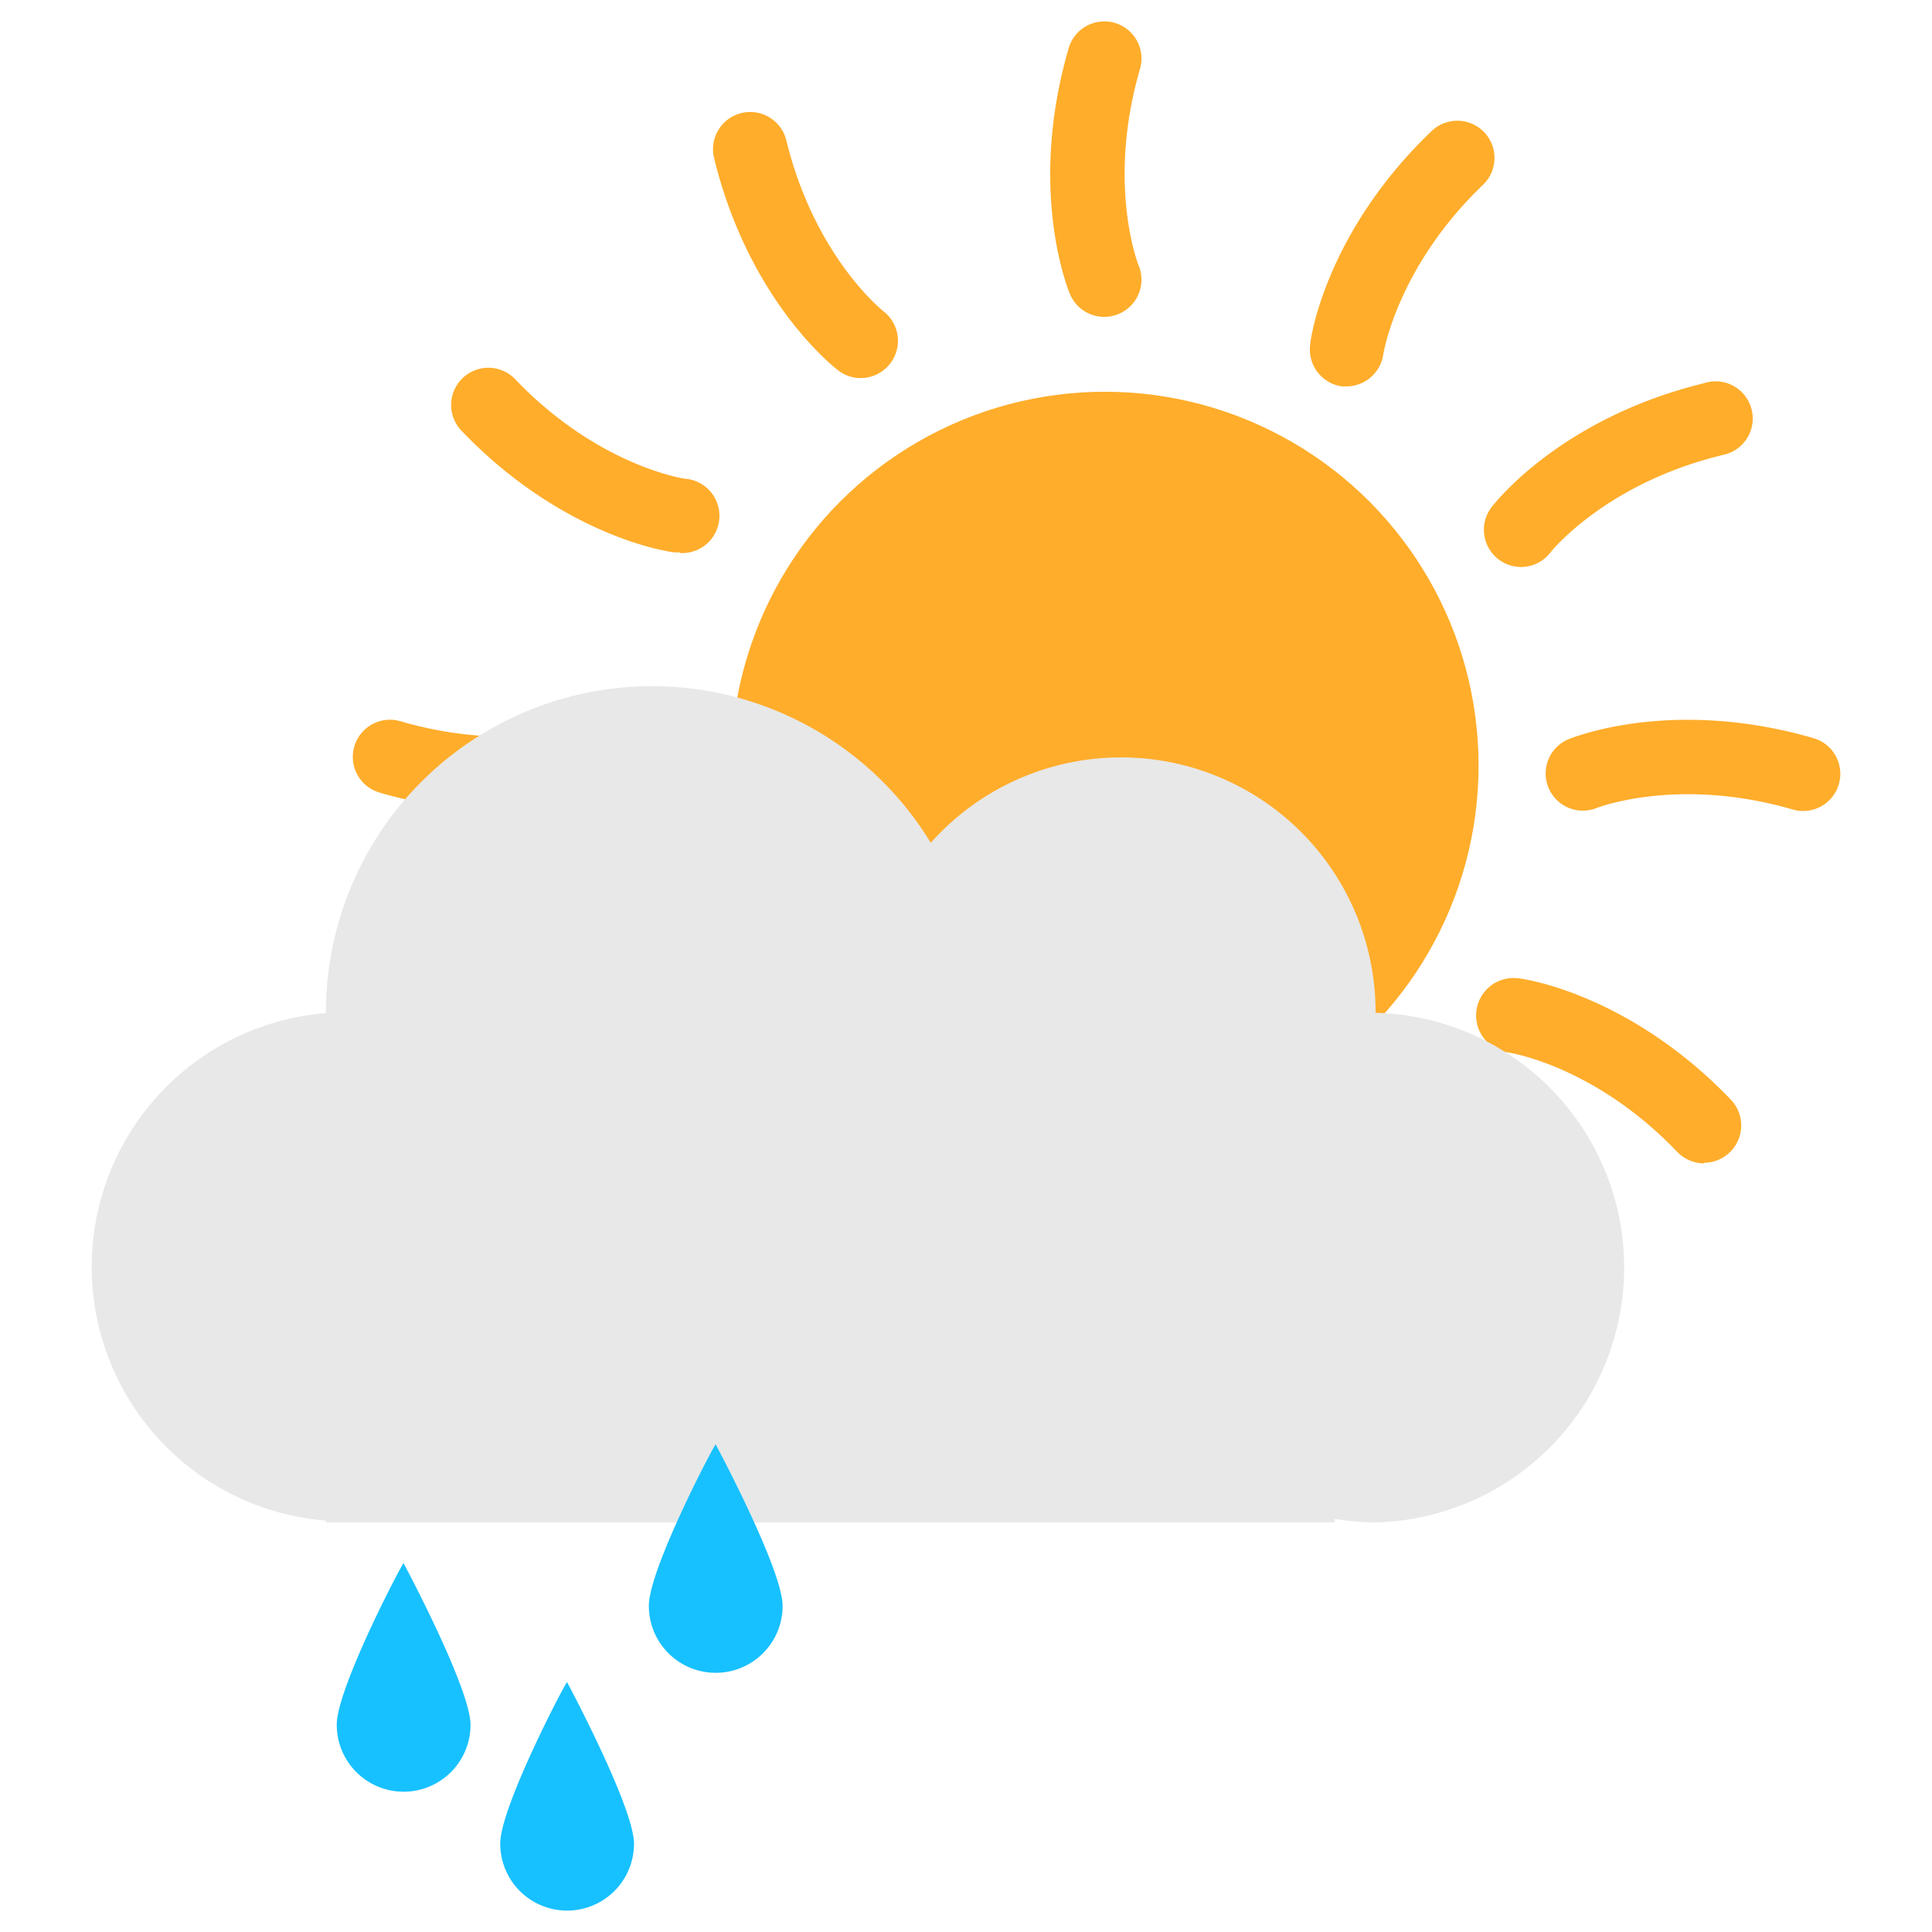 <svg xmlns="http://www.w3.org/2000/svg" viewBox="0 0 130 130"><title>sunny-and-raining</title><path d="M74.33,21.32A2.5,2.5,0,0,1,72,19.8c-.12-.29-2.88-7-.09-16.56a2.5,2.5,0,0,1,4.8,1.4h0c-2.26,7.74-.12,13.17-.09,13.23a2.5,2.5,0,0,1-1.36,3.26A2.45,2.45,0,0,1,74.33,21.32Z" style="fill:#ffad2b"/><path d="M121.33,54.57a2.37,2.37,0,0,1-.7-.1c-7.75-2.25-13.18-.11-13.23-.09a2.5,2.5,0,0,1-1.93-4.61c.28-.12,7-2.88,16.56-.1a2.5,2.5,0,0,1-.7,4.9Z" style="fill:#ffad2b"/><path d="M34,54.57a30.28,30.28,0,0,1-8.46-1.24,2.5,2.5,0,0,1,1.4-4.8c7.75,2.26,13.18.12,13.23.09a2.5,2.5,0,0,1,1.93,4.62A22.37,22.37,0,0,1,34,54.57Z" style="fill:#ffad2b"/><path d="M57.91,25.44a2.47,2.47,0,0,1-1.5-.51c-.24-.18-6-4.63-8.36-14.29a2.5,2.5,0,0,1,4.86-1.2h0c1.91,7.84,6.49,11.47,6.53,11.5a2.51,2.51,0,0,1-1.53,4.5Z" style="fill:#ffad2b"/><path d="M102.35,38.15a2.5,2.5,0,0,1-2.5-2.5,2.46,2.46,0,0,1,.5-1.5c.18-.25,4.63-6,14.29-8.36a2.5,2.5,0,1,1,1.46,4.78l-.28.07c-7.83,1.92-11.46,6.49-11.5,6.54A2.49,2.49,0,0,1,102.35,38.15Z" style="fill:#ffad2b"/><circle cx="74.34" cy="51.51" r="25.15" style="fill:#ffad2b"/><path d="M45.75,37.17h-.31c-.3,0-7.51-1-14.39-8.19a2.5,2.5,0,0,1,3.62-3.46h0C40.23,31.34,46,32.2,46.06,32.21a2.5,2.5,0,0,1-.31,5Z" style="fill:#ffad2b"/><path d="M114.67,78.28a2.52,2.52,0,0,1-1.81-.77c-5.56-5.82-11.33-6.69-11.39-6.69a2.52,2.52,0,0,1,.62-5c.3,0,7.51,1,14.39,8.19a2.51,2.51,0,0,1-1.81,4.23Z" style="fill:#ffad2b"/><path d="M90.6,26h-.31a2.51,2.51,0,0,1-2.13-2.81c0-.31,1-7.52,8.19-14.39a2.5,2.5,0,0,1,3.42,3.65C94,18,93.09,23.78,93.08,23.84A2.52,2.52,0,0,1,90.6,26Z" style="fill:#ffad2b"/><path d="M92.56,68.1A17.13,17.13,0,0,0,62.63,56.71,21.95,21.95,0,0,0,21.93,68.1v.07a17.13,17.13,0,0,0,0,34.15v.12H89.81v-.24a18,18,0,0,0,2.74.24,17.15,17.15,0,0,0,0-34.29Z" style="fill:#e8e8e8"/><path d="M27.16,105.19c-.06-.11,4.5,8.39,4.5,10.87a4.5,4.5,0,0,1-9,0C22.64,113.58,27.23,104.87,27.16,105.19Z" style="fill:#17c1ff"/><path d="M38.16,113.19c-.06-.11,4.5,8.39,4.5,10.87a4.5,4.5,0,0,1-9,0C33.64,121.58,38.23,112.87,38.16,113.19Z" style="fill:#17c1ff"/><path d="M48.16,97.2c-.06-.12,4.5,8.38,4.5,10.86a4.5,4.5,0,0,1-9,0C43.64,105.58,48.23,96.87,48.16,97.2Z" style="fill:#17c1ff"/></svg>